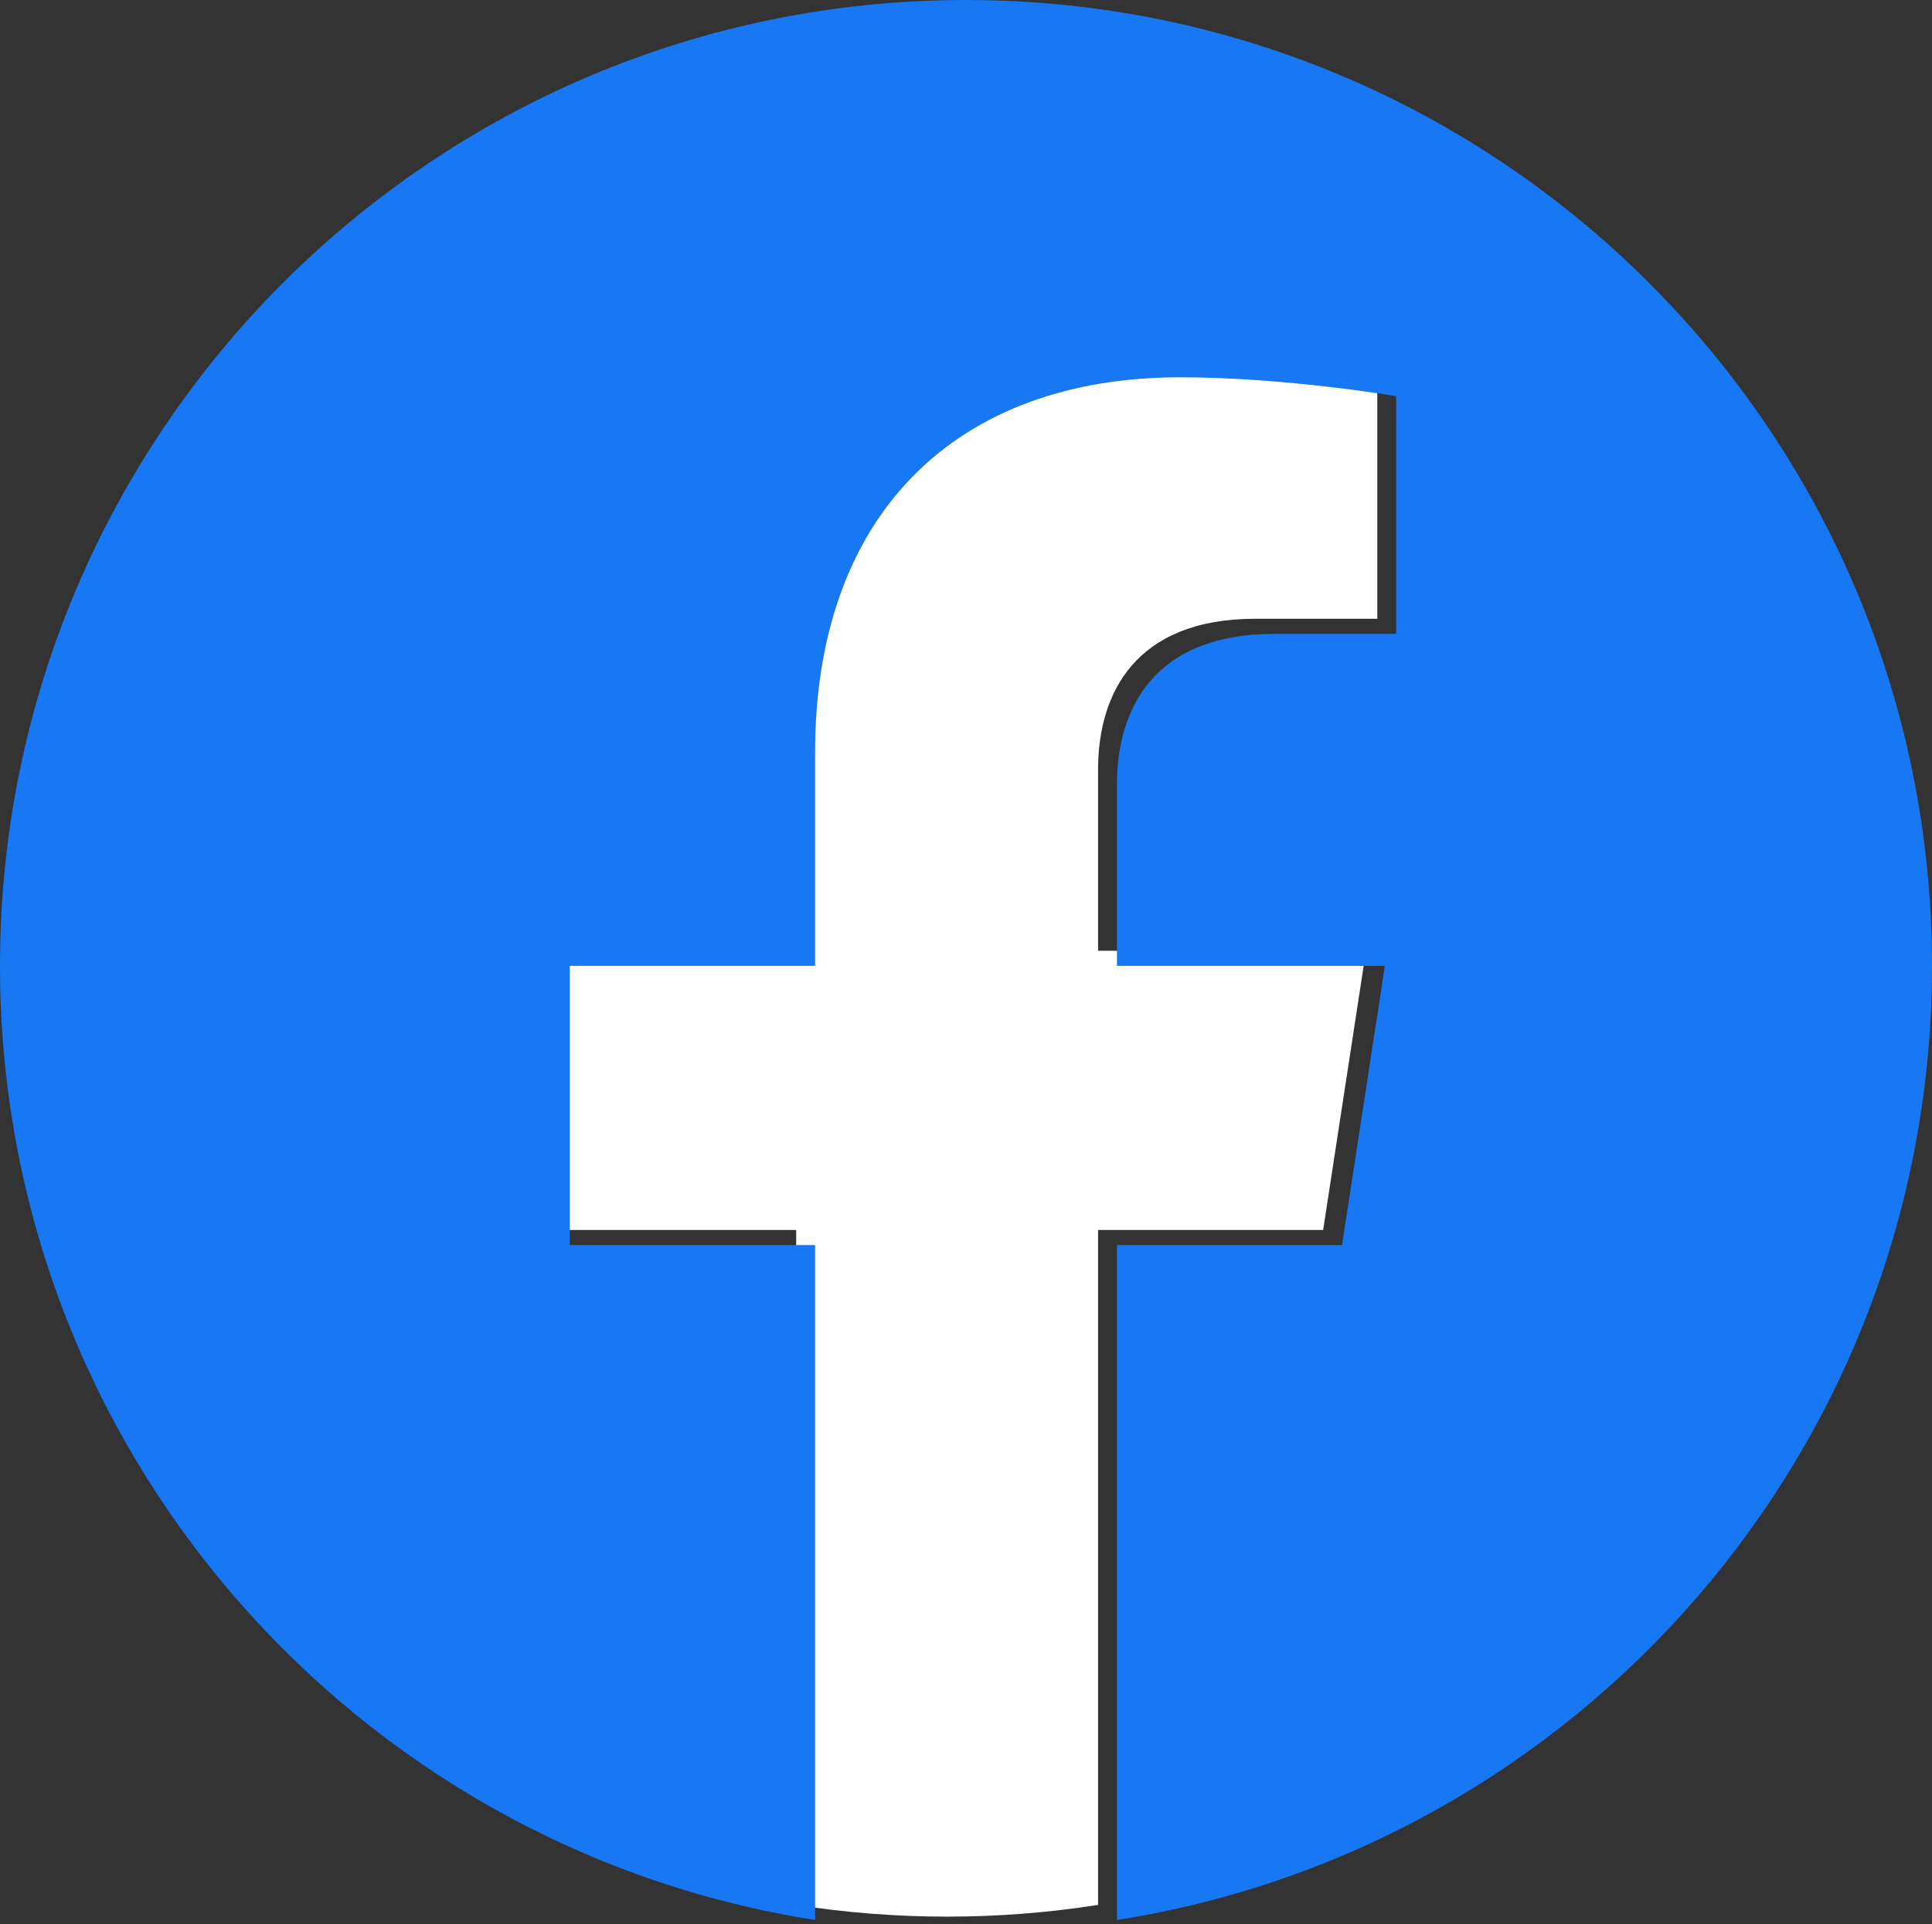 <svg width="256" height="255" viewBox="0 0 256 255" fill="none" xmlns="http://www.w3.org/2000/svg">
<rect x="0" y="0" width="256" height="255" fill="#333333" stroke="none"/>
<path d="M175.325 163L181 126H145.5V101.99C145.5 91.866 150.459 82 166.36 82H182.5V50.5C182.5 50.5 167.852 48 153.847 48C124.61 48 105.5 65.72 105.5 97.8V126H73V163H105.5V252.445C112.116 253.482 118.803 254.002 125.5 254C132.197 254.002 138.884 253.482 145.5 252.445V163H175.325Z" fill="white"/>
<path d="M256 128C256 57.308 198.692 0 128 0C57.308 0 0 57.307 0 128C0 191.888 46.808 244.843 108 254.445V165H75.5V128H108V99.8C108 67.72 127.11 50 156.347 50C170.352 50 185 52.5 185 52.5V84H168.86C152.958 84 148 93.867 148 103.99V128H183.5L177.825 165H148V254.445C209.192 244.843 256 191.889 256 128Z" fill="#1877F2"/>
</svg>
